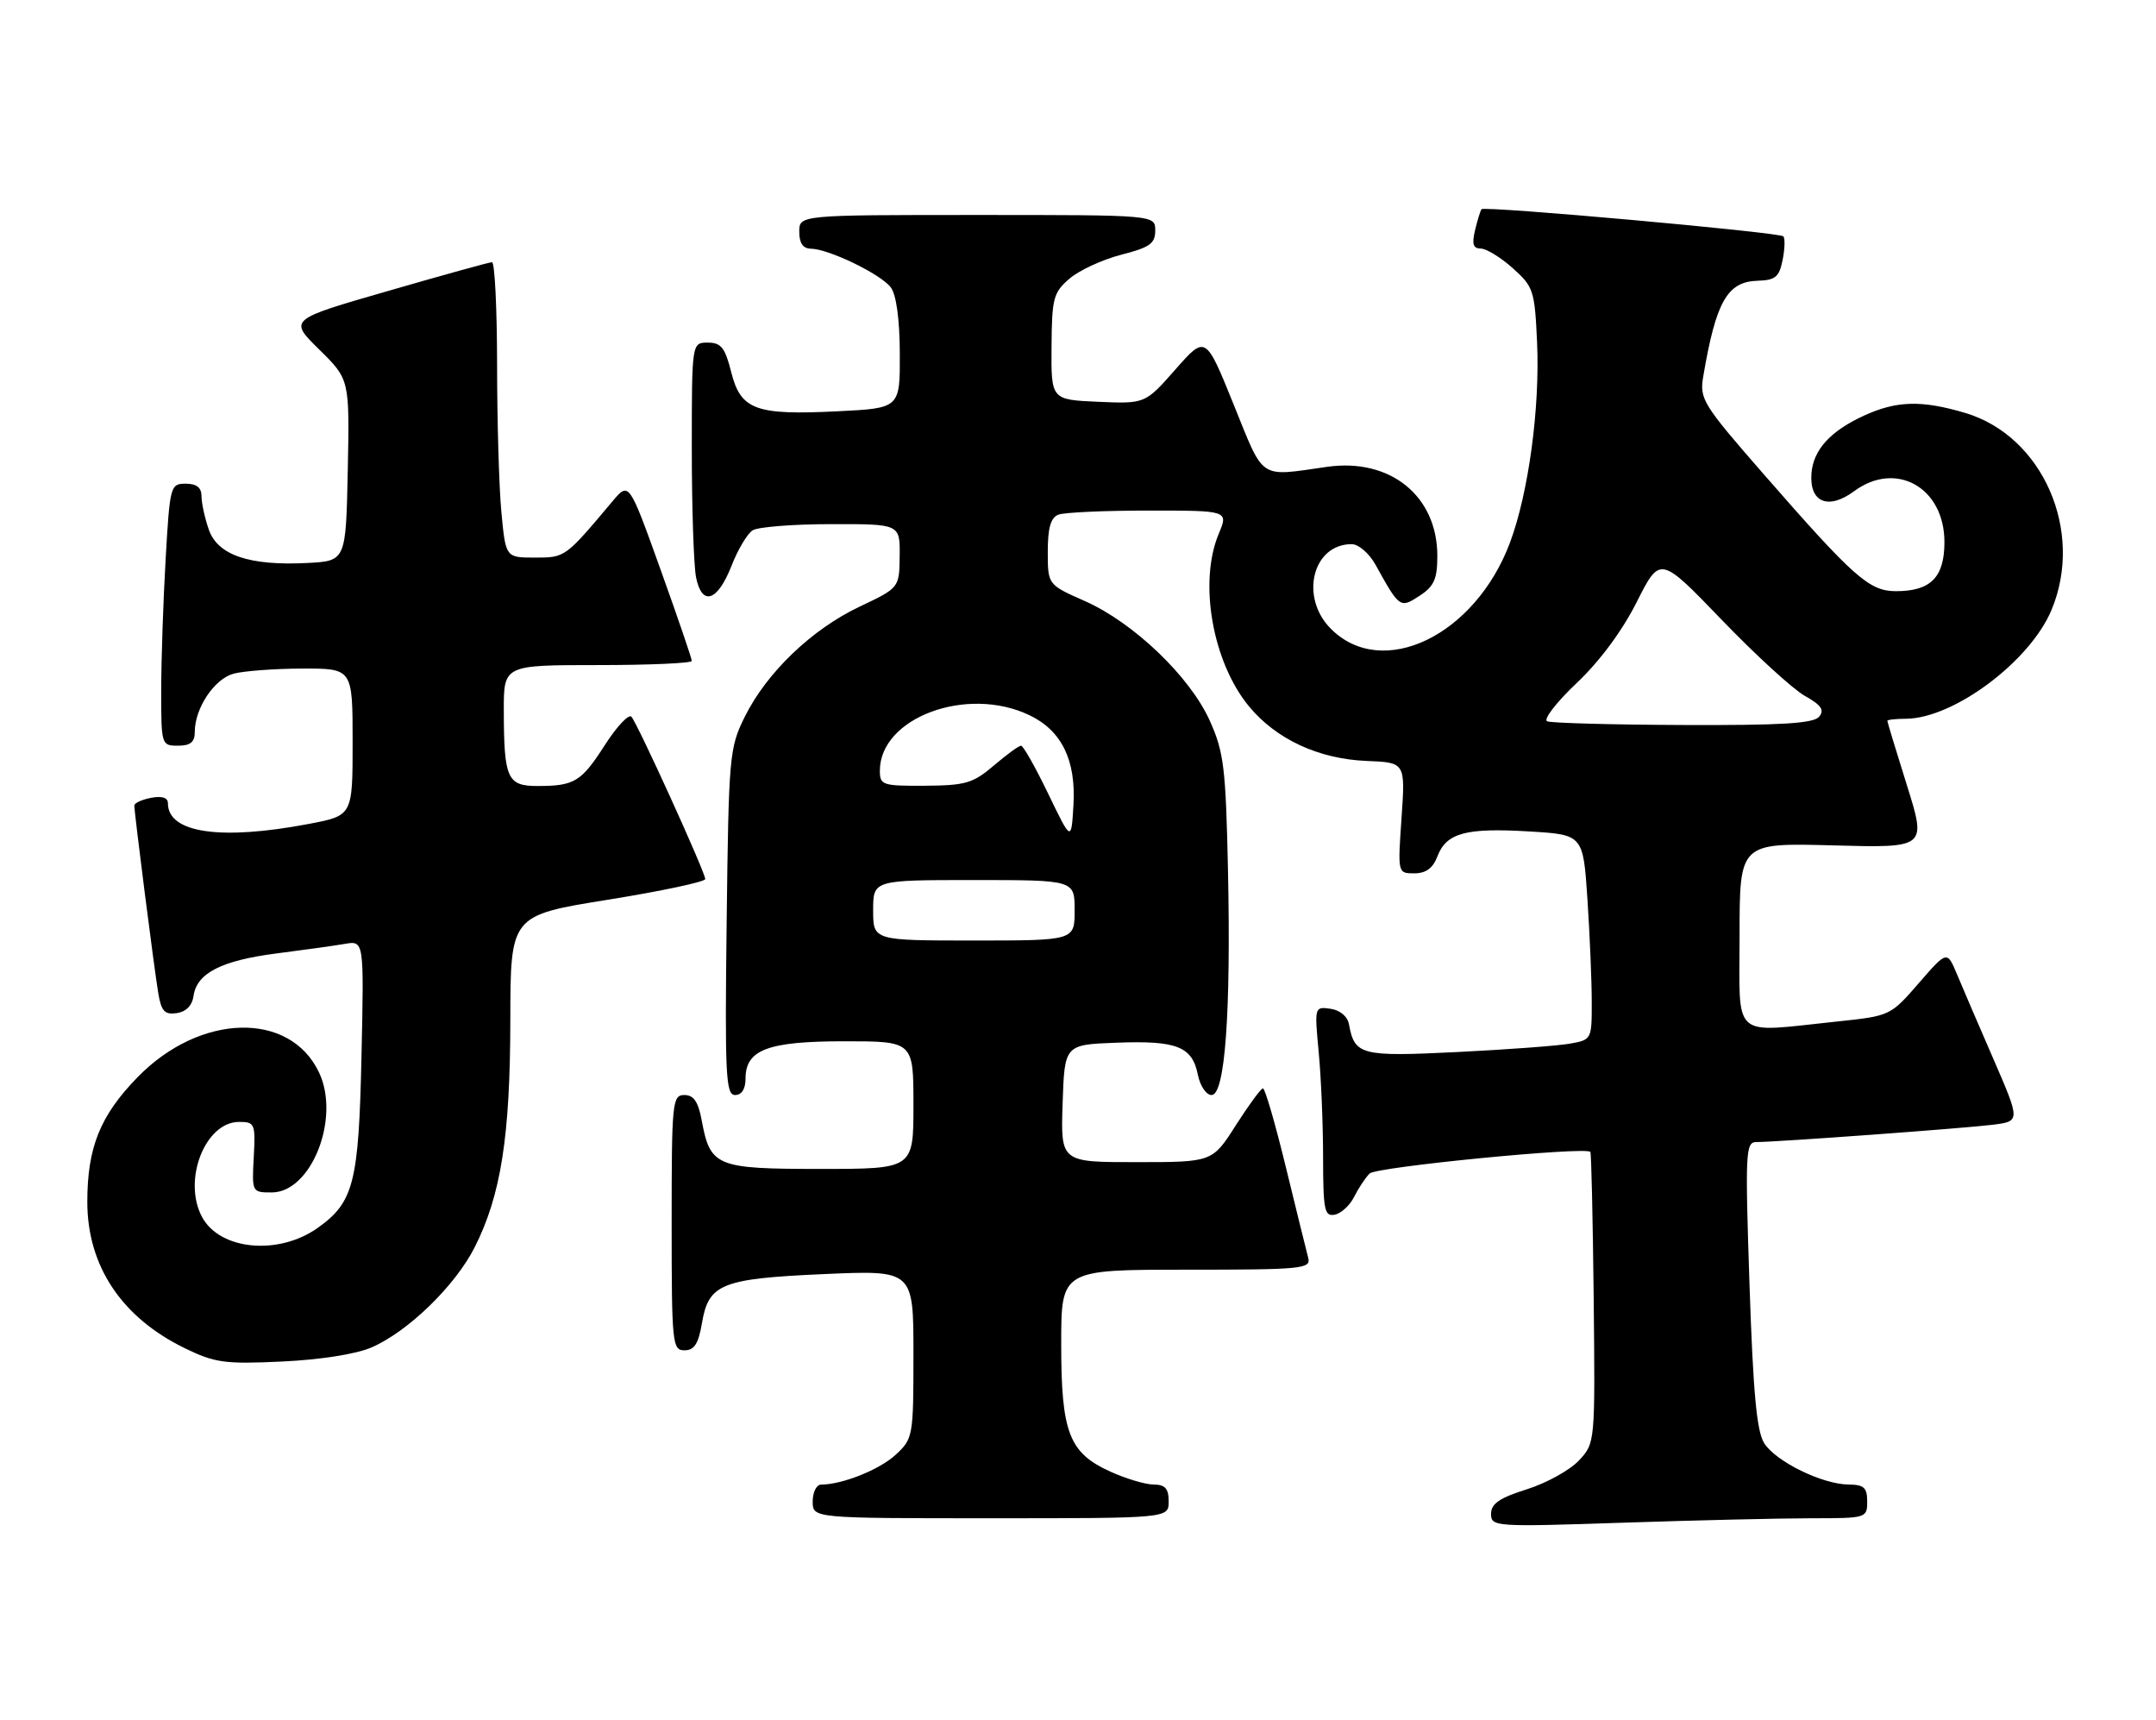 <?xml version="1.0" encoding="UTF-8" standalone="no"?>
<!DOCTYPE svg PUBLIC "-//W3C//DTD SVG 1.1//EN" "http://www.w3.org/Graphics/SVG/1.1/DTD/svg11.dtd" >
<svg xmlns="http://www.w3.org/2000/svg" xmlns:xlink="http://www.w3.org/1999/xlink" version="1.1" viewBox="0 0 321 256">
 <g >
 <path fill="currentColor"
d=" M 269.66 226.00 C 277.89 226.00 278.00 225.97 278.00 223.50 C 278.00 221.44 277.51 221.00 275.25 220.98 C 271.32 220.95 264.41 217.57 262.67 214.83 C 261.55 213.06 261.02 207.36 260.48 191.25 C 259.82 171.54 259.89 170.00 261.49 170.00 C 264.54 170.00 292.36 167.96 296.65 167.43 C 300.81 166.91 300.81 166.91 296.82 157.70 C 294.62 152.64 292.16 146.93 291.36 145.00 C 289.89 141.50 289.89 141.50 285.67 146.36 C 281.47 151.20 281.41 151.23 273.48 152.06 C 257.59 153.72 259.00 154.97 259.00 139.23 C 259.00 125.46 259.00 125.46 272.92 125.84 C 286.84 126.22 286.84 126.22 283.92 116.91 C 282.31 111.79 281.00 107.46 281.00 107.30 C 281.00 107.13 282.24 107.00 283.75 106.99 C 290.86 106.96 302.25 98.46 305.45 90.78 C 310.34 79.05 304.13 64.90 292.60 61.47 C 286.10 59.54 282.37 59.64 277.50 61.88 C 272.49 64.18 269.97 66.97 269.70 70.49 C 269.38 74.79 272.21 75.96 276.05 73.12 C 282.29 68.51 289.50 72.56 289.50 80.69 C 289.50 85.93 287.46 88.00 282.29 88.00 C 278.31 88.00 276.03 85.98 262.55 70.54 C 253.50 60.17 253.02 59.39 253.59 56.04 C 255.48 44.89 257.17 41.92 261.69 41.79 C 264.33 41.71 264.90 41.24 265.41 38.69 C 265.74 37.04 265.79 35.45 265.51 35.18 C 264.90 34.57 221.01 30.63 220.58 31.14 C 220.42 31.34 219.98 32.74 219.62 34.25 C 219.12 36.32 219.33 37.00 220.47 37.00 C 221.29 37.00 223.43 38.31 225.22 39.91 C 228.31 42.67 228.50 43.23 228.85 50.96 C 229.29 60.73 227.58 73.37 224.82 80.76 C 219.63 94.63 205.82 101.28 198.15 93.60 C 193.47 88.92 195.41 81.00 201.24 81.00 C 202.27 81.00 203.85 82.36 204.80 84.07 C 208.37 90.53 208.46 90.59 211.38 88.67 C 213.52 87.27 214.00 86.19 214.00 82.73 C 213.99 73.81 206.97 68.15 197.59 69.49 C 187.32 70.95 188.29 71.61 183.67 60.20 C 179.50 49.89 179.50 49.89 175.00 55.00 C 170.50 60.11 170.50 60.11 163.50 59.81 C 156.50 59.50 156.50 59.50 156.56 51.62 C 156.61 44.38 156.83 43.55 159.23 41.48 C 160.67 40.24 164.14 38.64 166.93 37.92 C 171.19 36.83 172.00 36.25 172.00 34.31 C 172.00 32.00 172.00 32.00 145.50 32.00 C 119.00 32.00 119.00 32.00 119.00 34.50 C 119.00 36.21 119.56 37.01 120.75 37.02 C 123.39 37.06 131.13 40.80 132.62 42.77 C 133.45 43.86 133.95 47.51 133.97 52.63 C 134.00 60.76 134.00 60.76 124.75 61.22 C 112.49 61.83 110.29 61.02 108.87 55.40 C 107.95 51.74 107.36 51.00 105.38 51.00 C 103.00 51.00 103.00 51.00 103.00 66.87 C 103.00 75.61 103.29 84.18 103.63 85.92 C 104.51 90.31 106.84 89.54 108.93 84.18 C 109.86 81.80 111.27 79.44 112.06 78.94 C 112.85 78.44 118.11 78.02 123.75 78.02 C 134.00 78.00 134.00 78.00 133.95 82.75 C 133.90 87.50 133.90 87.50 127.97 90.31 C 120.87 93.67 114.15 100.11 110.89 106.69 C 108.59 111.33 108.49 112.43 108.19 137.25 C 107.91 160.06 108.06 163.00 109.44 163.00 C 110.43 163.00 111.00 162.10 111.00 160.56 C 111.00 156.25 114.30 155.00 125.72 155.00 C 136.00 155.00 136.00 155.00 136.00 164.50 C 136.00 174.00 136.00 174.00 122.15 174.00 C 106.60 174.00 105.75 173.65 104.47 166.75 C 103.96 163.99 103.28 163.00 101.89 163.00 C 100.10 163.00 100.00 164.04 100.00 182.00 C 100.00 200.04 100.10 201.00 101.91 201.00 C 103.37 201.00 103.99 200.03 104.51 196.96 C 105.50 191.09 107.40 190.33 122.75 189.65 C 136.00 189.07 136.00 189.07 136.00 201.58 C 136.00 213.82 135.94 214.15 133.36 216.54 C 130.97 218.76 125.42 220.98 122.25 220.99 C 121.56 221.00 121.00 222.12 121.00 223.50 C 121.00 226.00 121.00 226.00 147.50 226.00 C 174.00 226.00 174.00 226.00 174.00 223.50 C 174.00 221.58 173.48 220.99 171.75 220.98 C 170.51 220.97 167.62 220.10 165.32 219.06 C 159.15 216.26 158.00 213.26 158.00 200.05 C 158.00 189.00 158.00 189.00 176.62 189.00 C 193.85 189.00 195.20 188.87 194.78 187.25 C 194.52 186.29 193.03 180.21 191.45 173.75 C 189.88 167.29 188.34 162.00 188.04 162.01 C 187.74 162.01 185.93 164.48 184.00 167.50 C 180.50 172.99 180.50 172.99 169.21 172.99 C 157.92 173.00 157.92 173.00 158.21 164.25 C 158.50 155.50 158.50 155.50 166.24 155.21 C 175.21 154.87 177.50 155.77 178.34 159.96 C 178.68 161.65 179.59 163.00 180.39 163.00 C 182.39 163.00 183.28 150.82 182.83 129.50 C 182.50 114.29 182.22 111.95 180.13 107.30 C 177.18 100.72 168.77 92.67 161.50 89.46 C 156.00 87.03 156.00 87.03 156.00 82.12 C 156.00 78.57 156.44 77.05 157.58 76.61 C 158.45 76.27 164.50 76.00 171.03 76.00 C 182.90 76.00 182.90 76.00 181.45 79.47 C 178.43 86.68 180.53 98.58 185.97 105.16 C 190.02 110.05 196.34 112.98 203.48 113.27 C 209.24 113.50 209.24 113.50 208.67 121.75 C 208.10 130.00 208.10 130.00 210.57 130.00 C 212.30 130.00 213.34 129.24 214.01 127.48 C 215.34 123.99 218.22 123.20 227.61 123.76 C 235.71 124.24 235.71 124.24 236.35 133.87 C 236.70 139.17 236.99 146.04 236.99 149.14 C 237.00 154.72 236.97 154.78 233.75 155.35 C 231.96 155.67 224.42 156.23 216.98 156.60 C 202.62 157.31 201.69 157.07 200.85 152.50 C 200.63 151.29 199.53 150.37 198.09 150.16 C 195.71 149.82 195.70 149.87 196.34 156.66 C 196.70 160.42 196.99 167.47 196.99 172.32 C 197.00 180.14 197.20 181.11 198.72 180.81 C 199.67 180.63 200.97 179.44 201.61 178.16 C 202.25 176.88 203.29 175.31 203.92 174.68 C 204.90 173.70 235.93 170.66 236.78 171.46 C 236.93 171.60 237.15 181.41 237.28 193.27 C 237.50 214.81 237.50 214.81 235.07 217.41 C 233.73 218.84 230.25 220.77 227.32 221.69 C 223.25 222.97 222.00 223.83 222.00 225.34 C 222.00 227.26 222.52 227.30 241.66 226.66 C 252.47 226.30 265.07 226.00 269.66 226.00 Z  M 55.32 200.57 C 60.74 198.22 67.76 191.41 70.67 185.67 C 74.58 177.94 75.96 169.17 75.98 151.88 C 76.00 136.26 76.00 136.26 90.50 133.93 C 98.47 132.65 105.00 131.26 105.00 130.85 C 105.00 129.84 94.94 107.73 94.01 106.69 C 93.61 106.25 91.85 108.12 90.09 110.85 C 86.55 116.38 85.53 117.00 80.03 117.00 C 75.52 117.00 75.03 115.92 75.01 105.75 C 75.00 99.00 75.00 99.00 89.00 99.00 C 96.70 99.00 103.00 98.72 103.00 98.38 C 103.00 98.03 100.90 91.89 98.33 84.73 C 93.65 71.70 93.65 71.70 91.21 74.60 C 84.13 83.02 84.16 83.00 79.64 83.00 C 75.29 83.00 75.29 83.00 74.65 76.25 C 74.30 72.54 74.01 62.64 74.01 54.25 C 74.00 45.86 73.66 39.01 73.25 39.03 C 72.84 39.04 65.86 40.97 57.75 43.32 C 42.99 47.57 42.99 47.57 47.52 52.02 C 52.05 56.47 52.05 56.47 51.78 69.98 C 51.50 83.50 51.50 83.50 45.79 83.80 C 37.16 84.25 32.42 82.65 31.09 78.84 C 30.49 77.11 30.00 74.87 30.00 73.85 C 30.00 72.58 29.27 72.00 27.65 72.00 C 25.37 72.00 25.29 72.30 24.66 83.25 C 24.30 89.44 24.01 98.21 24.00 102.75 C 24.00 110.88 24.03 111.00 26.50 111.00 C 28.35 111.00 29.00 110.47 29.00 108.95 C 29.00 105.42 31.90 101.07 34.77 100.28 C 36.27 99.88 40.88 99.53 45.00 99.52 C 52.50 99.50 52.50 99.50 52.50 110.45 C 52.50 121.40 52.50 121.40 46.00 122.64 C 32.85 125.14 25.00 124.00 25.00 119.57 C 25.00 118.73 24.12 118.45 22.50 118.76 C 21.12 119.02 20.00 119.54 20.00 119.91 C 20.00 121.02 22.96 144.24 23.56 147.81 C 24.01 150.52 24.51 151.07 26.31 150.81 C 27.70 150.61 28.62 149.68 28.82 148.23 C 29.30 144.85 33.00 142.97 41.19 141.92 C 45.21 141.41 49.78 140.77 51.35 140.50 C 54.20 140.01 54.20 140.01 53.82 157.26 C 53.41 176.08 52.67 178.98 47.27 182.80 C 41.43 186.92 32.72 186.09 30.08 181.15 C 27.15 175.68 30.54 167.00 35.60 167.00 C 37.94 167.00 38.05 167.27 37.78 172.25 C 37.50 177.46 37.52 177.50 40.46 177.50 C 46.36 177.50 50.72 166.43 47.50 159.64 C 43.15 150.46 29.77 150.81 20.48 160.35 C 14.91 166.06 13.00 170.80 13.00 178.90 C 13.00 188.44 18.10 196.10 27.50 200.68 C 32.00 202.87 33.45 203.07 42.00 202.67 C 47.71 202.40 53.02 201.57 55.32 200.57 Z  M 130.00 135.50 C 130.00 131.00 130.00 131.00 145.00 131.00 C 160.00 131.00 160.00 131.00 160.00 135.50 C 160.00 140.00 160.00 140.00 145.00 140.00 C 130.00 140.00 130.00 140.00 130.00 135.50 Z  M 156.06 118.14 C 154.16 114.21 152.35 111.00 152.02 111.00 C 151.69 111.00 149.87 112.33 147.96 113.96 C 144.88 116.59 143.75 116.92 137.75 116.96 C 131.38 117.00 131.00 116.87 131.00 114.72 C 131.00 106.84 143.92 102.02 153.23 106.44 C 158.06 108.73 160.23 113.15 159.82 119.89 C 159.50 125.28 159.50 125.28 156.06 118.14 Z  M 230.36 107.37 C 229.73 107.12 231.70 104.56 234.72 101.70 C 238.17 98.45 241.52 93.92 243.69 89.61 C 247.16 82.73 247.16 82.73 256.33 92.25 C 261.37 97.49 266.95 102.59 268.71 103.58 C 271.17 104.96 271.67 105.69 270.84 106.69 C 270.01 107.69 265.23 107.98 250.63 107.92 C 240.11 107.88 230.99 107.63 230.36 107.37 Z "/>
</g>
</svg>